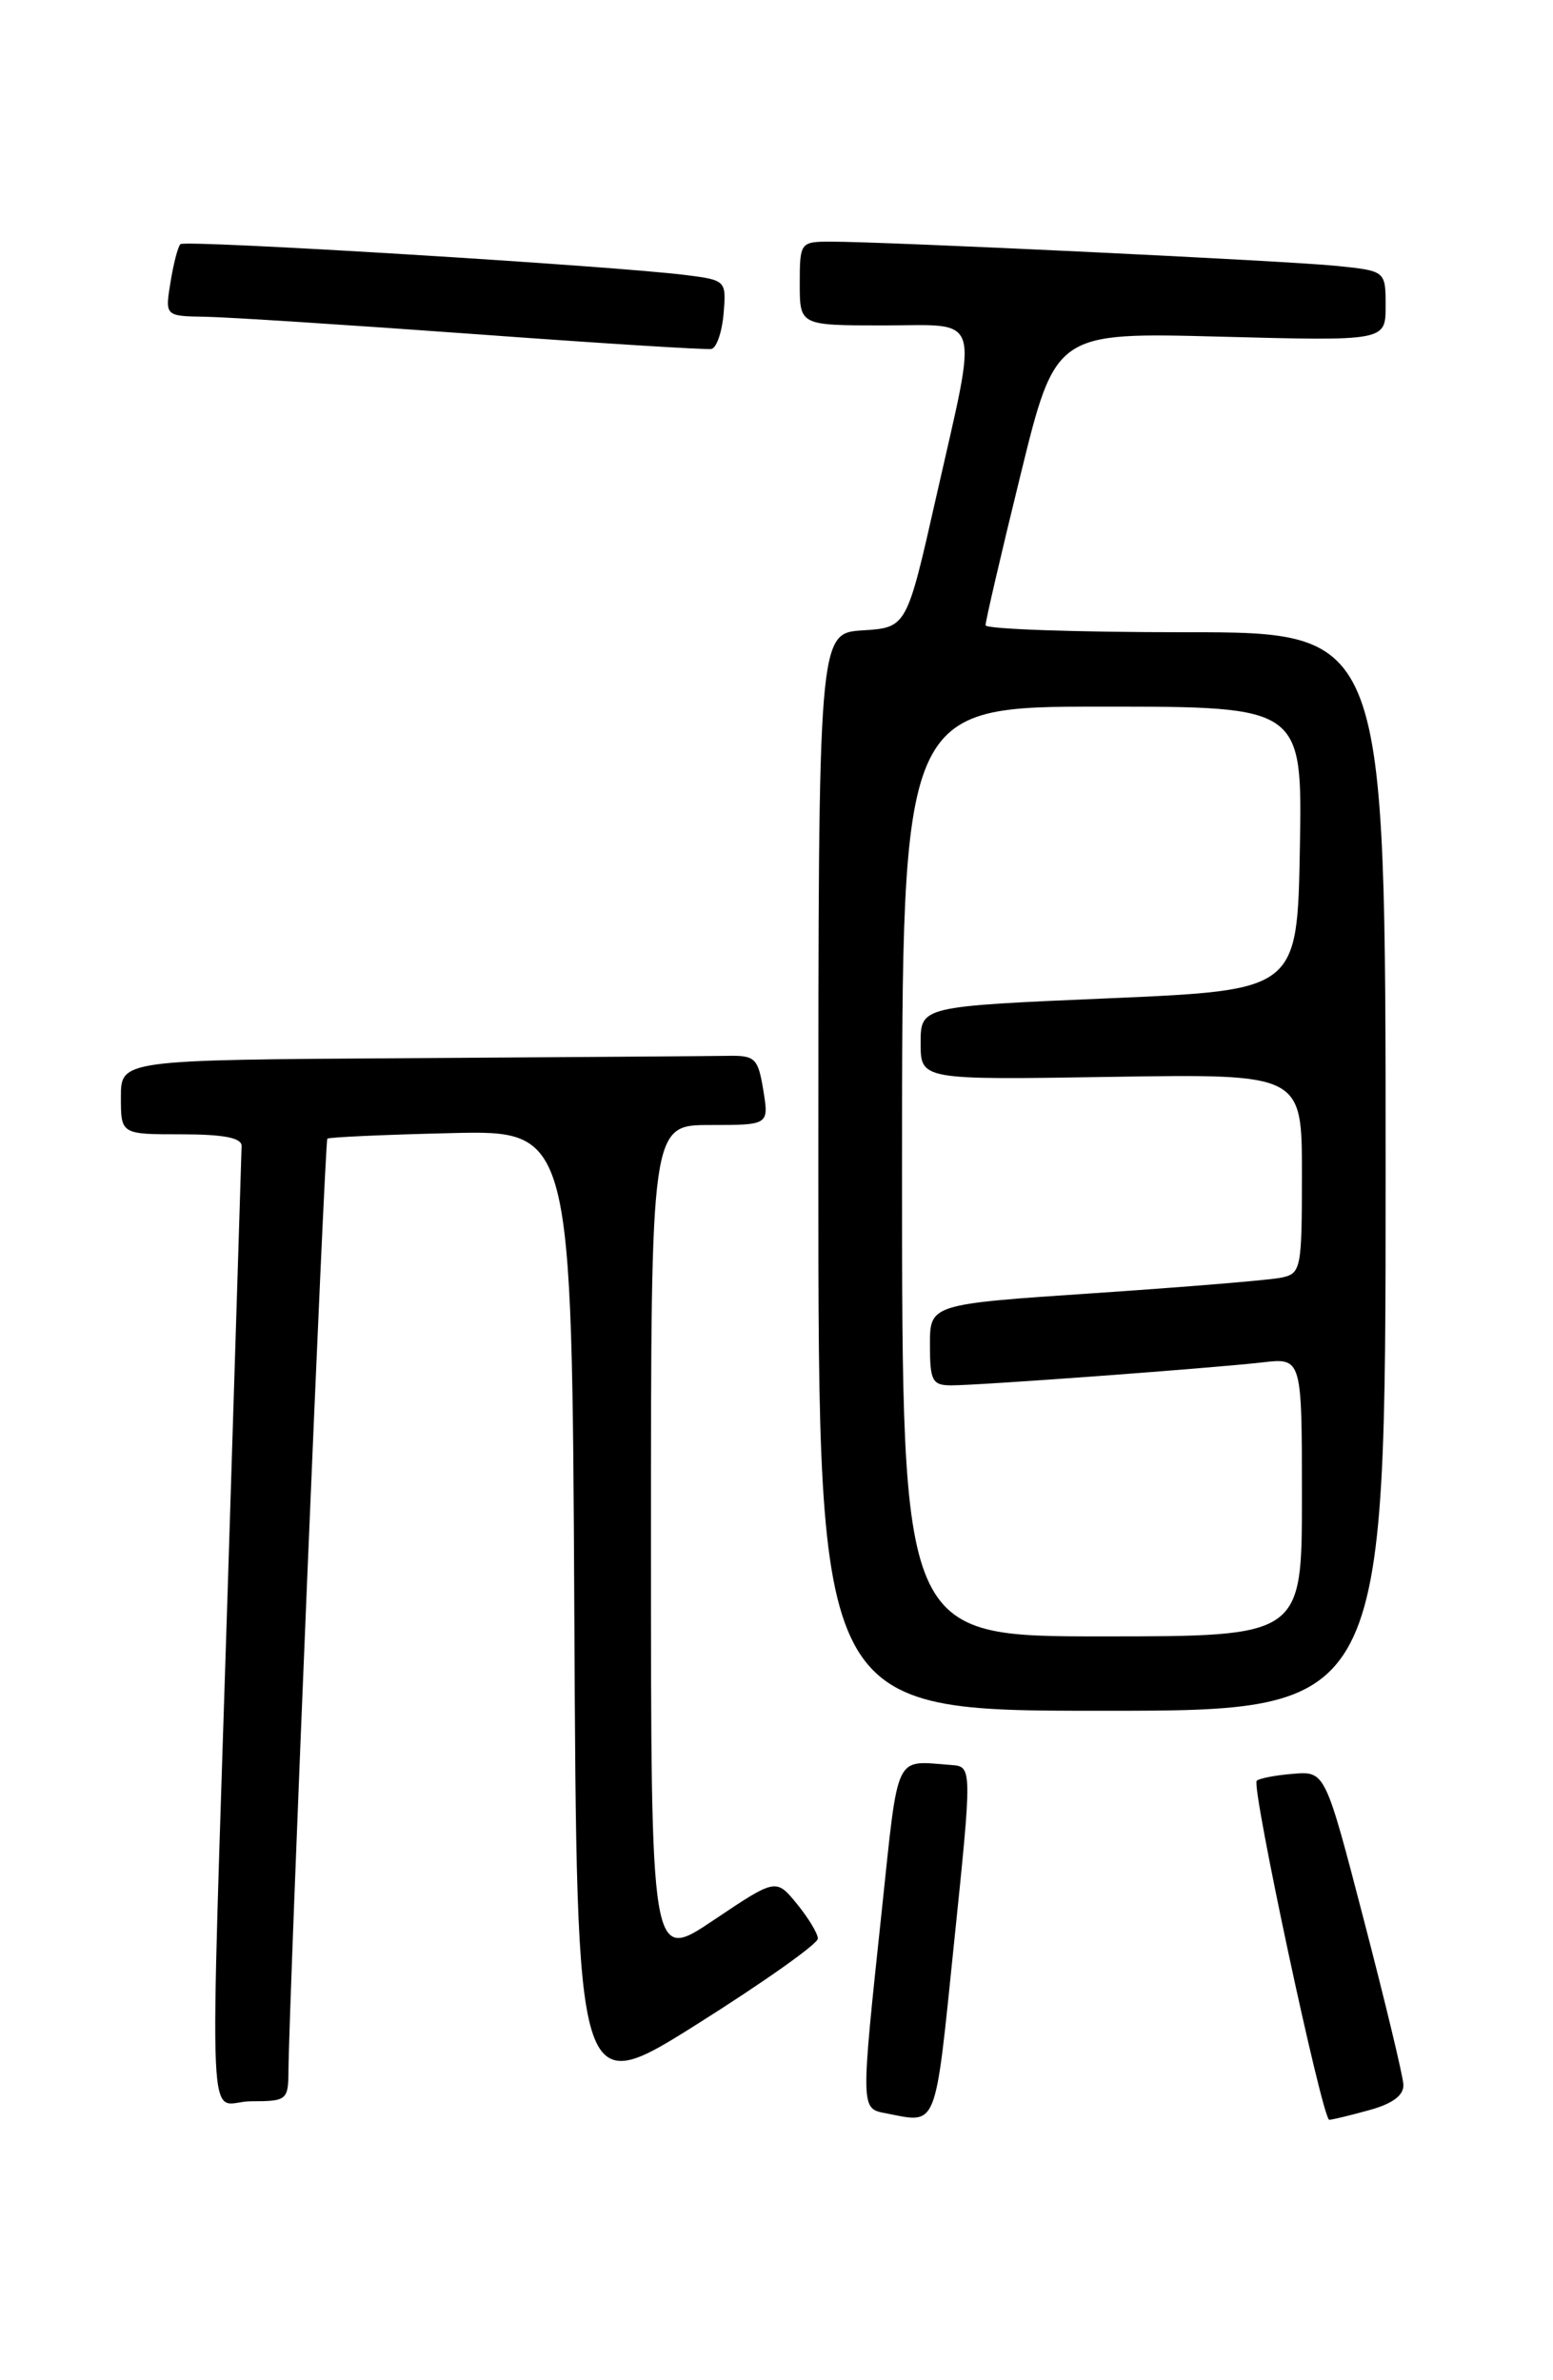 <?xml version="1.0" encoding="UTF-8" standalone="no"?>
<!DOCTYPE svg PUBLIC "-//W3C//DTD SVG 1.1//EN" "http://www.w3.org/Graphics/SVG/1.1/DTD/svg11.dtd" >
<svg xmlns="http://www.w3.org/2000/svg" xmlns:xlink="http://www.w3.org/1999/xlink" version="1.1" viewBox="0 0 167 256">
 <g >
 <path fill="currentColor"
d=" M 102.59 209.00 C 104.55 190.00 104.55 190.00 102.27 189.83 C 96.12 189.38 96.65 188.25 94.82 205.50 C 92.54 226.94 92.54 226.77 95.25 227.29 C 100.87 228.38 100.50 229.32 102.59 209.00 Z  M 147.25 226.95 C 149.78 226.25 150.97 225.35 150.91 224.20 C 150.87 223.27 148.95 215.30 146.66 206.50 C 142.50 190.50 142.50 190.50 139.05 190.78 C 137.16 190.93 135.40 191.27 135.14 191.53 C 134.53 192.13 142.20 228.00 142.94 227.99 C 143.25 227.99 145.19 227.52 147.25 226.95 Z  M 31.02 222.75 C 31.07 215.41 34.93 122.73 35.20 122.47 C 35.37 122.31 41.35 122.04 48.50 121.87 C 61.50 121.56 61.50 121.56 61.76 173.71 C 62.02 225.86 62.02 225.86 75.00 217.68 C 82.14 213.18 87.97 209.05 87.95 208.50 C 87.94 207.95 86.92 206.27 85.69 204.76 C 83.44 202.02 83.44 202.02 76.72 206.53 C 70.00 211.04 70.00 211.04 70.00 166.02 C 70.00 121.00 70.00 121.00 76.34 121.00 C 82.69 121.00 82.69 121.00 82.08 117.25 C 81.51 113.80 81.21 113.50 78.23 113.56 C 76.45 113.59 61.05 113.70 44.00 113.81 C 13.00 114.00 13.00 114.00 13.00 118.00 C 13.00 122.00 13.00 122.00 19.50 122.00 C 24.05 122.00 25.99 122.38 25.98 123.25 C 25.96 123.94 25.30 145.20 24.50 170.50 C 22.53 233.06 22.21 226.00 27.00 226.00 C 30.84 226.00 31.00 225.87 31.02 222.75 Z  M 149.00 126.00 C 149.00 68.00 149.00 68.00 127.50 68.00 C 115.67 68.00 105.99 67.66 105.98 67.25 C 105.97 66.84 107.65 59.58 109.73 51.12 C 113.50 35.74 113.50 35.74 131.25 36.21 C 149.00 36.68 149.00 36.68 149.00 32.91 C 149.00 29.14 149.00 29.14 143.75 28.60 C 138.41 28.05 95.17 25.98 89.25 25.99 C 86.07 26.00 86.00 26.09 86.00 30.50 C 86.00 35.00 86.00 35.00 95.00 35.00 C 105.73 35.00 105.22 33.33 100.66 53.50 C 97.50 67.50 97.50 67.50 92.75 67.80 C 88.00 68.11 88.00 68.11 88.00 126.05 C 88.00 184.00 88.00 184.00 118.50 184.00 C 149.00 184.00 149.00 184.00 149.00 126.00 Z  M 77.81 33.74 C 78.11 30.19 78.06 30.13 73.81 29.59 C 65.86 28.58 19.90 25.77 19.40 26.26 C 19.13 26.53 18.65 28.38 18.33 30.38 C 17.74 34.00 17.74 34.00 22.12 34.07 C 24.53 34.11 37.52 34.95 51.00 35.93 C 64.47 36.92 75.95 37.64 76.50 37.53 C 77.05 37.43 77.64 35.72 77.81 33.74 Z  M 97.00 126.00 C 97.00 76.00 97.00 76.00 118.53 76.00 C 140.05 76.00 140.05 76.00 139.78 91.25 C 139.50 106.50 139.50 106.50 119.25 107.37 C 99.00 108.24 99.00 108.24 99.00 112.19 C 99.00 116.15 99.00 116.15 119.50 115.82 C 140.00 115.50 140.00 115.50 140.00 126.23 C 140.00 136.56 139.91 136.98 137.75 137.42 C 136.51 137.68 127.51 138.42 117.75 139.08 C 100.00 140.27 100.00 140.27 100.00 144.64 C 100.00 148.52 100.25 149.00 102.30 149.00 C 105.36 149.00 130.36 147.15 135.75 146.53 C 140.00 146.04 140.00 146.04 140.00 161.02 C 140.00 176.00 140.00 176.00 118.50 176.00 C 97.00 176.00 97.00 176.00 97.00 126.00 Z "/>
</g>
</svg>